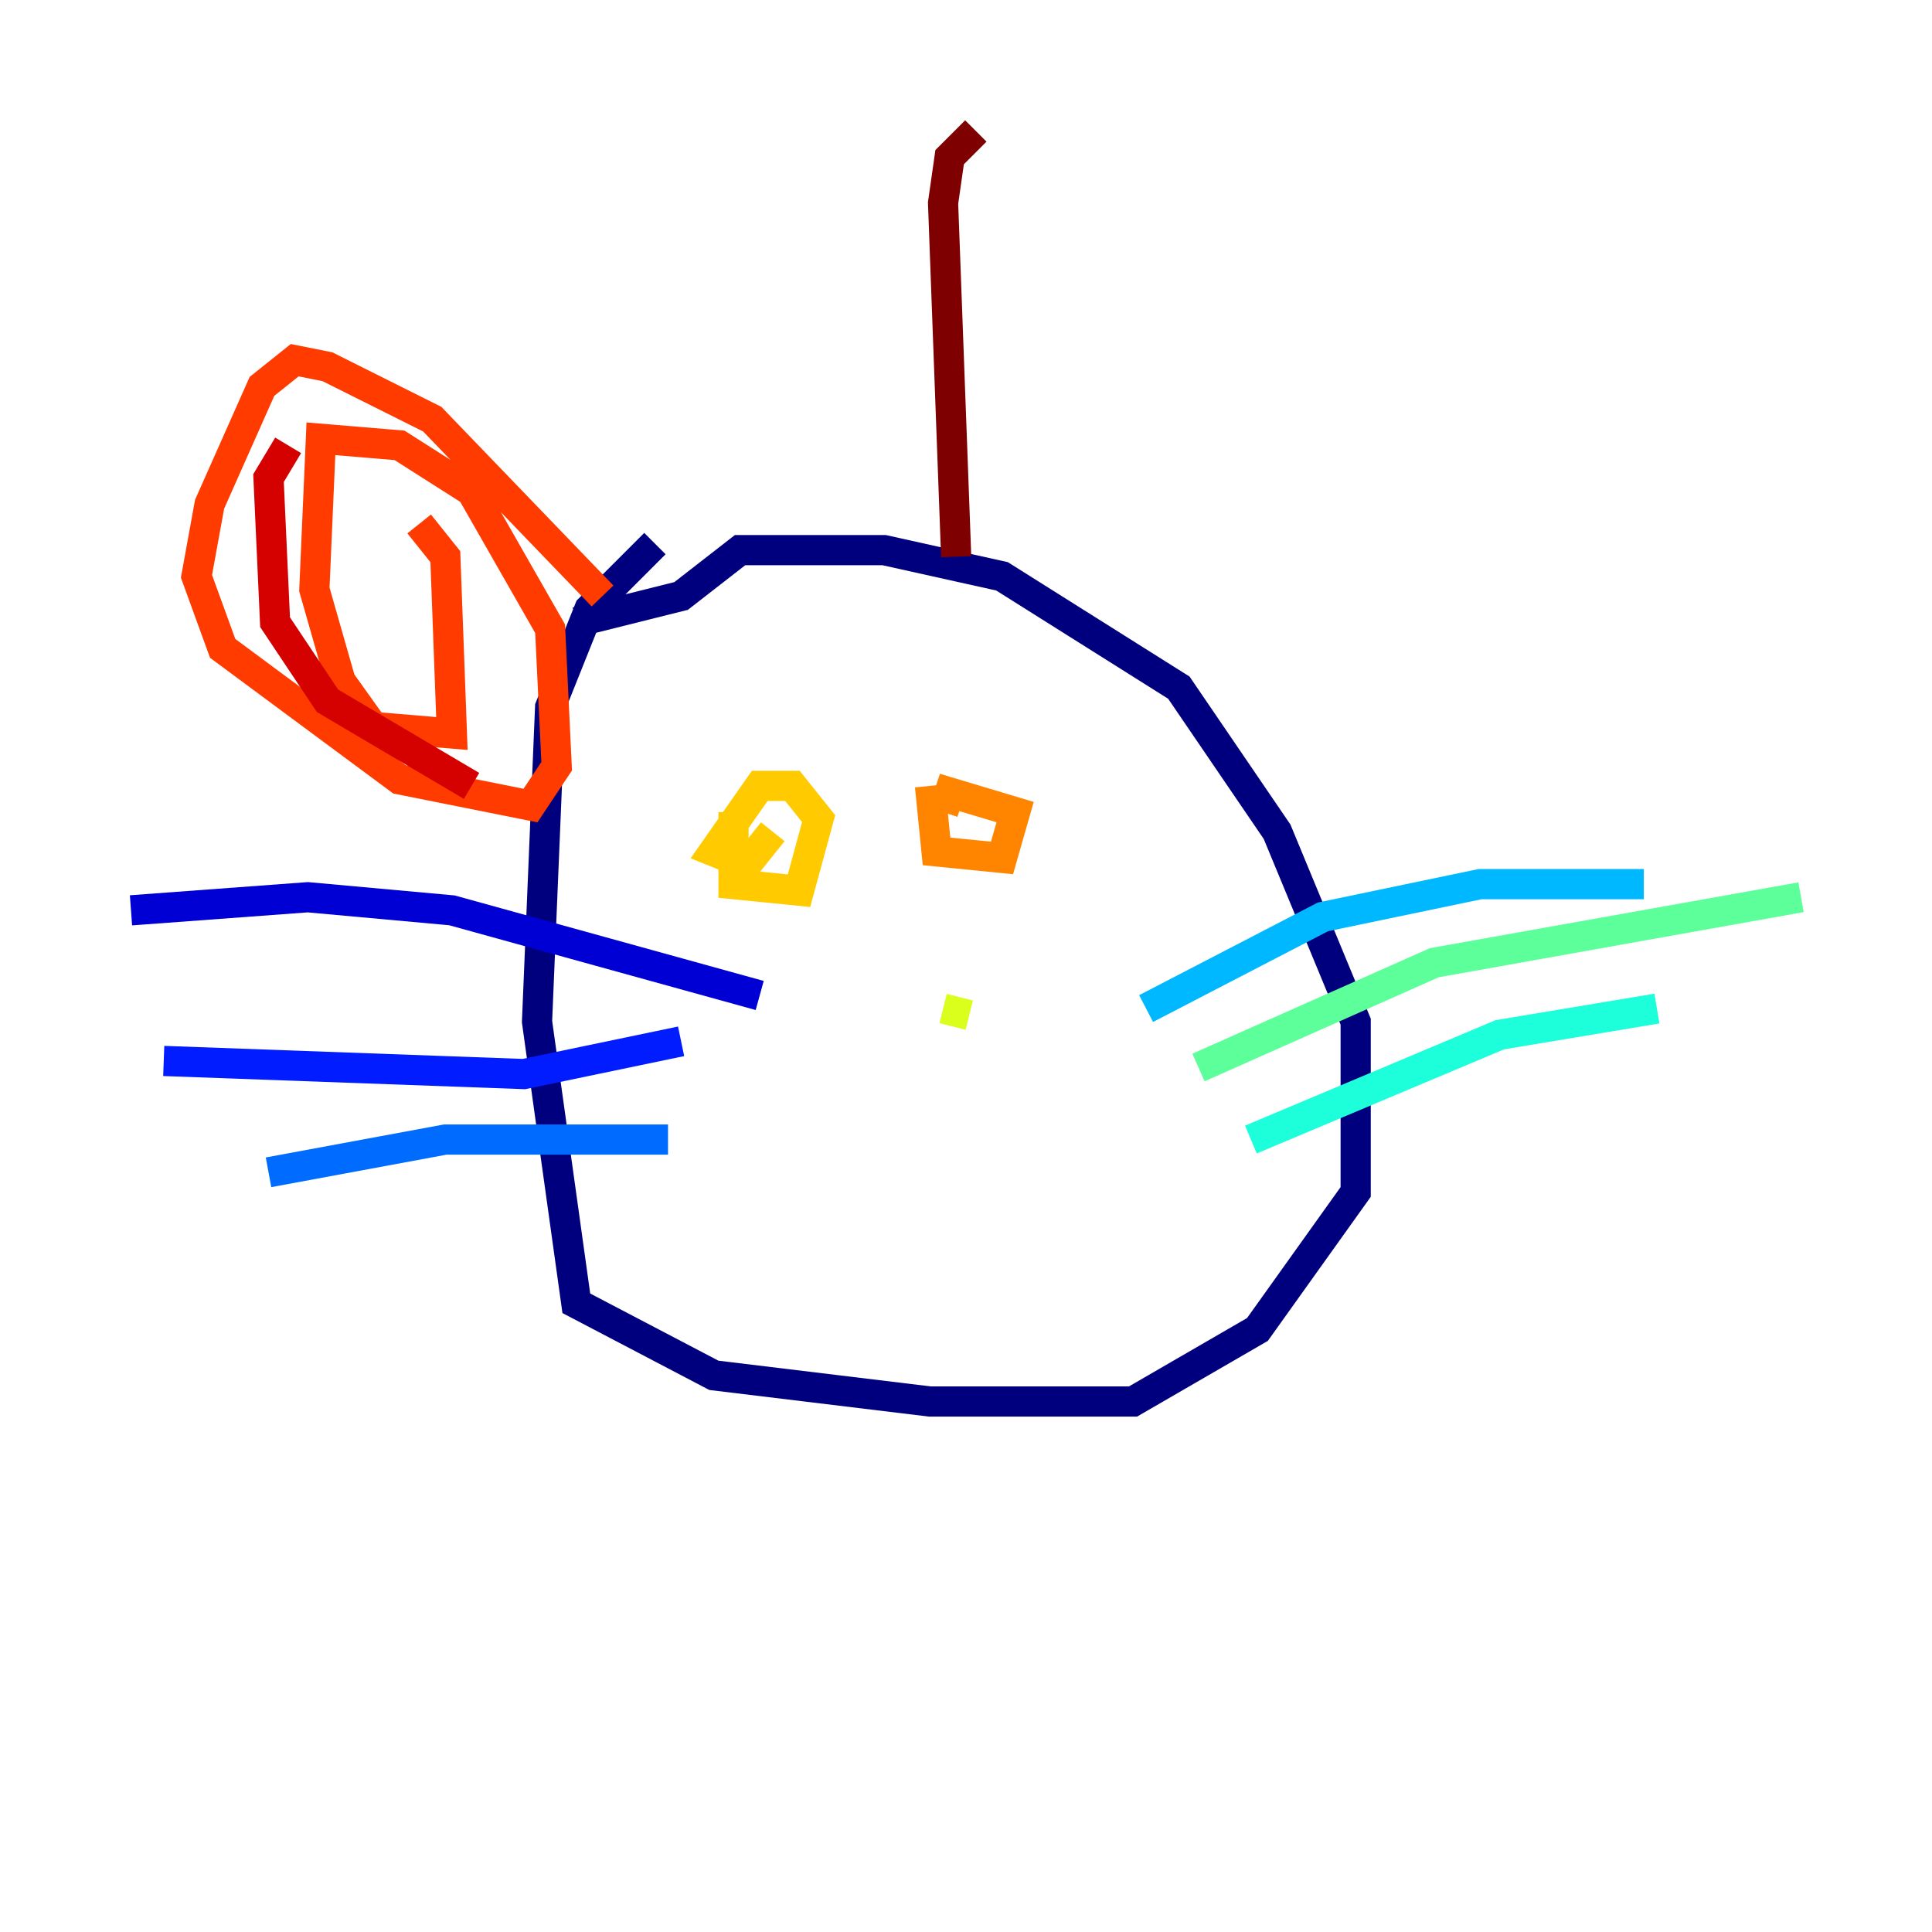 <?xml version="1.0" encoding="utf-8" ?>
<svg baseProfile="tiny" height="128" version="1.2" viewBox="0,0,128,128" width="128" xmlns="http://www.w3.org/2000/svg" xmlns:ev="http://www.w3.org/2001/xml-events" xmlns:xlink="http://www.w3.org/1999/xlink"><defs /><polyline fill="none" points="43.39,36.014 39.051,40.352 36.447,46.861 35.58,67.688 38.183,86.346 47.295,91.119 61.614,92.854 75.064,92.854 83.308,88.081 89.817,78.969 89.817,67.688 84.61,55.105 78.102,45.559 66.386,38.183 58.576,36.447 49.031,36.447 45.125,39.485 38.183,41.22" stroke="#00007f" stroke-width="2" /><polyline fill="none" points="50.332,65.953 29.939,60.312 20.393,59.444 8.678,60.312" stroke="#0000d5" stroke-width="2" /><polyline fill="none" points="45.125,68.99 34.712,71.159 10.848,70.291" stroke="#001cff" stroke-width="2" /><polyline fill="none" points="44.258,75.498 29.505,75.498 17.79,77.668" stroke="#006cff" stroke-width="2" /><polyline fill="none" points="75.932,66.82 87.647,60.746 98.061,58.576 108.909,58.576" stroke="#00b8ff" stroke-width="2" /><polyline fill="none" points="82.875,75.498 99.363,68.556 109.776,66.82" stroke="#1cffda" stroke-width="2" /><polyline fill="none" points="79.403,70.725 95.024,63.783 119.322,59.444" stroke="#5cff9a" stroke-width="2" /><polyline fill="none" points="62.481,68.99 62.481,68.99" stroke="#9aff5c" stroke-width="2" /><polyline fill="none" points="62.481,66.82 64.217,67.254 62.481,66.82" stroke="#daff1c" stroke-width="2" /><polyline fill="none" points="48.597,53.803 48.597,58.576 52.936,59.01 54.237,54.237 52.502,52.068 50.332,52.068 47.295,56.407 49.464,57.275 51.2,55.105" stroke="#ffcb00" stroke-width="2" /><polyline fill="none" points="61.614,52.068 62.047,56.407 66.386,56.841 67.254,53.803 62.915,52.502 62.481,53.803" stroke="#ff8500" stroke-width="2" /><polyline fill="none" points="39.919,39.485 28.637,27.77 21.695,24.298 19.525,23.864 17.356,25.6 13.885,33.41 13.017,38.183 14.752,42.956 26.468,51.634 35.146,53.37 36.881,50.766 36.447,41.654 31.241,32.542 26.468,29.505 21.261,29.071 20.827,39.051 22.563,45.125 24.732,48.163 29.939,48.597 29.505,36.881 27.77,34.712" stroke="#ff3b00" stroke-width="2" /><polyline fill="none" points="19.091,29.505 17.79,31.675 18.224,41.22 21.695,46.427 31.241,52.068" stroke="#d50000" stroke-width="2" /><polyline fill="none" points="63.349,36.881 62.481,13.451 62.915,10.414 64.651,8.678" stroke="#7f0000" stroke-width="2" /></svg>